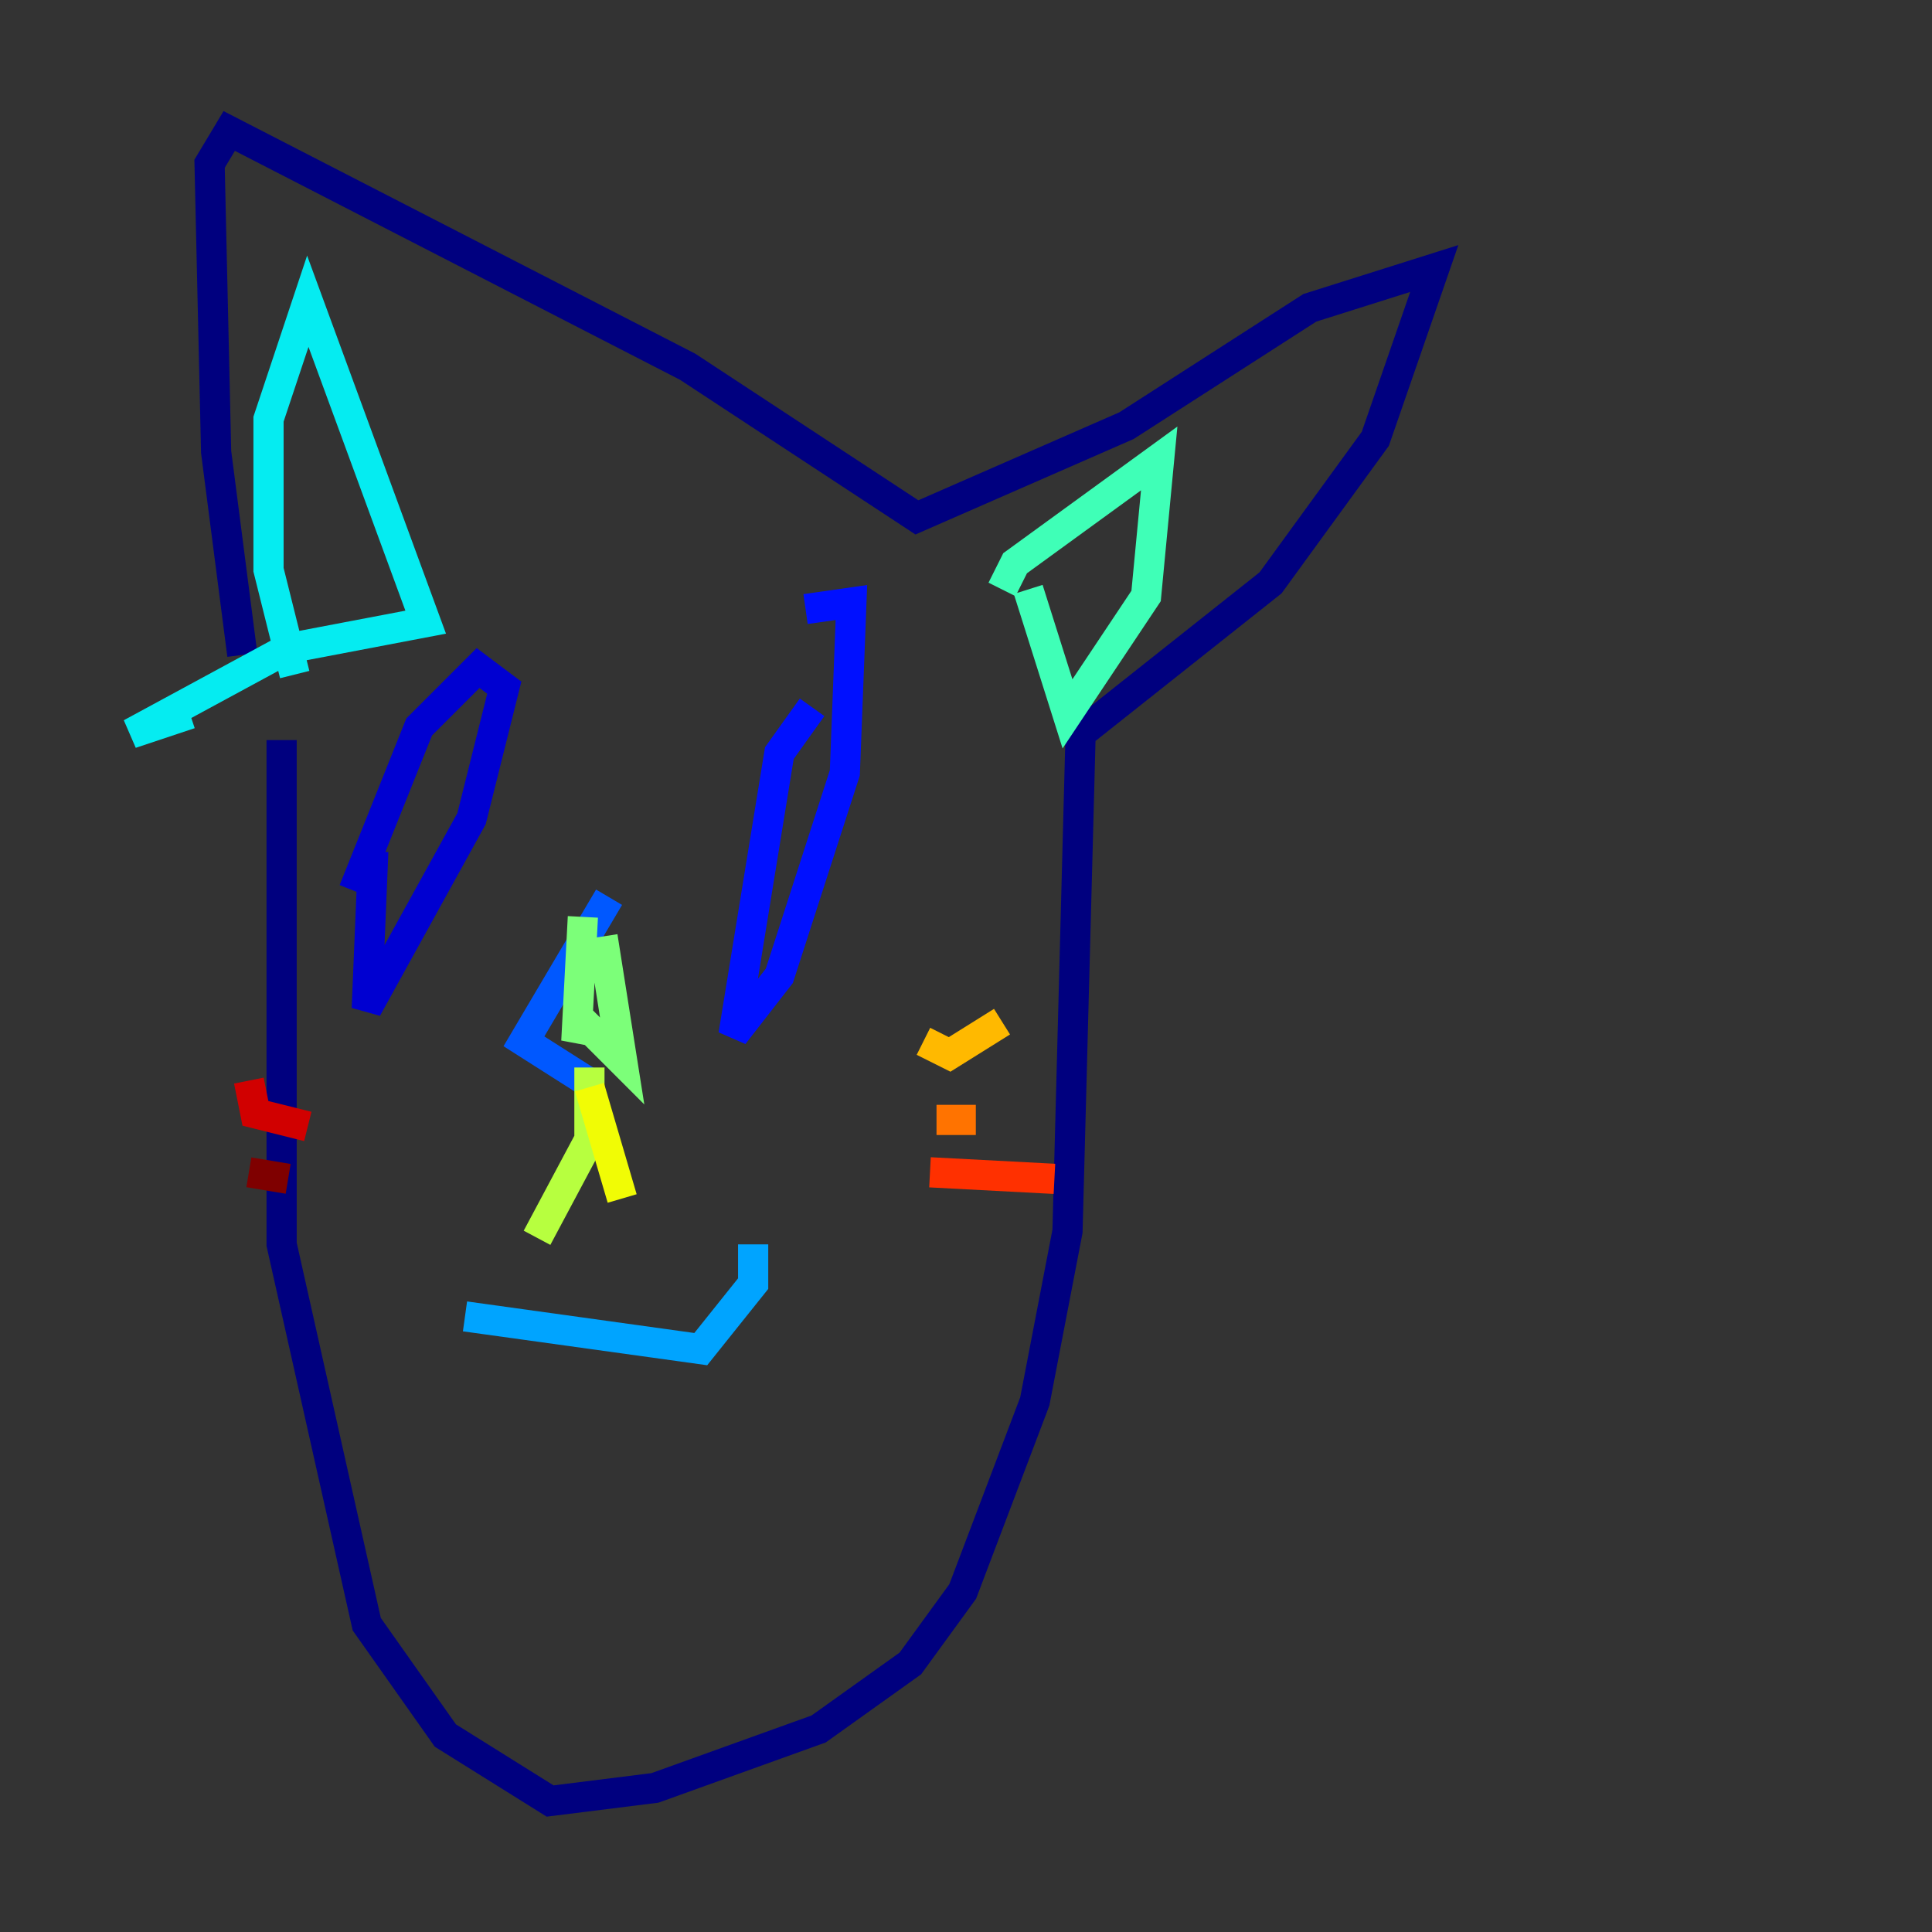 <?xml version="1.0" encoding="utf-8" ?>
<svg baseProfile="tiny" height="128" version="1.2" viewBox="0,0,128,128" width="128" xmlns="http://www.w3.org/2000/svg" xmlns:ev="http://www.w3.org/2001/xml-events" xmlns:xlink="http://www.w3.org/1999/xlink"><rect x="0" y="0" width="128" height="128" fill="#333333" stroke="none"/><defs /><polyline fill="none" points="18.658,49.031 18.658,82.441 24.298,107.607 29.505,114.983 36.447,119.322 43.39,118.454 54.237,114.549 60.312,110.21 63.783,105.437 68.556,92.854 70.725,81.573 71.593,48.597 84.176,38.617 91.119,29.071 95.024,17.79 86.78,20.393 74.63,28.203 60.746,34.278 45.559,24.298 15.186,8.678 13.885,10.848 14.319,29.939 16.054,43.39" stroke="#00007f" stroke-width="2" /><polyline fill="none" points="24.732,56.407 24.298,66.82 31.241,54.237 33.41,45.559 31.675,44.258 27.77,48.163 23.43,59.01" stroke="#0000d1" stroke-width="2" /><polyline fill="none" points="53.803,46.861 51.634,49.898 48.597,68.556 51.634,64.651 55.973,51.2 56.407,39.919 53.37,40.352" stroke="#0010ff" stroke-width="2" /><polyline fill="none" points="40.352,59.444 34.712,68.99 39.485,72.027" stroke="#0058ff" stroke-width="2" /><polyline fill="none" points="30.807,87.214 46.427,89.383 49.898,85.044 49.898,82.441" stroke="#00a4ff" stroke-width="2" /><polyline fill="none" points="19.525,44.691 17.79,37.749 17.79,27.77 20.393,19.959 28.203,41.22 19.091,42.956 8.678,48.597 12.583,47.295" stroke="#05ecf1" stroke-width="2" /><polyline fill="none" points="66.386,39.051 67.254,37.315 76.8,30.373 75.932,39.485 70.725,47.295 68.122,39.051" stroke="#3fffb7" stroke-width="2" /><polyline fill="none" points="39.919,62.047 41.22,70.291 38.617,67.688 38.183,68.99 38.617,60.746 38.183,68.99" stroke="#7cff79" stroke-width="2" /><polyline fill="none" points="39.051,70.725 39.051,75.498 35.58,82.007" stroke="#b7ff3f" stroke-width="2" /><polyline fill="none" points="39.051,72.027 41.22,79.403" stroke="#f1fc05" stroke-width="2" /><polyline fill="none" points="61.18,68.99 62.915,69.858 66.386,67.688" stroke="#ffb900" stroke-width="2" /><polyline fill="none" points="62.047,74.197 64.651,74.197" stroke="#ff7300" stroke-width="2" /><polyline fill="none" points="61.614,77.668 69.858,78.102" stroke="#ff3000" stroke-width="2" /><polyline fill="none" points="16.488,71.593 16.922,73.763 20.393,74.63" stroke="#d10000" stroke-width="2" /><polyline fill="none" points="16.488,77.668 19.091,78.102" stroke="#7f0000" stroke-width="2" /></svg>
